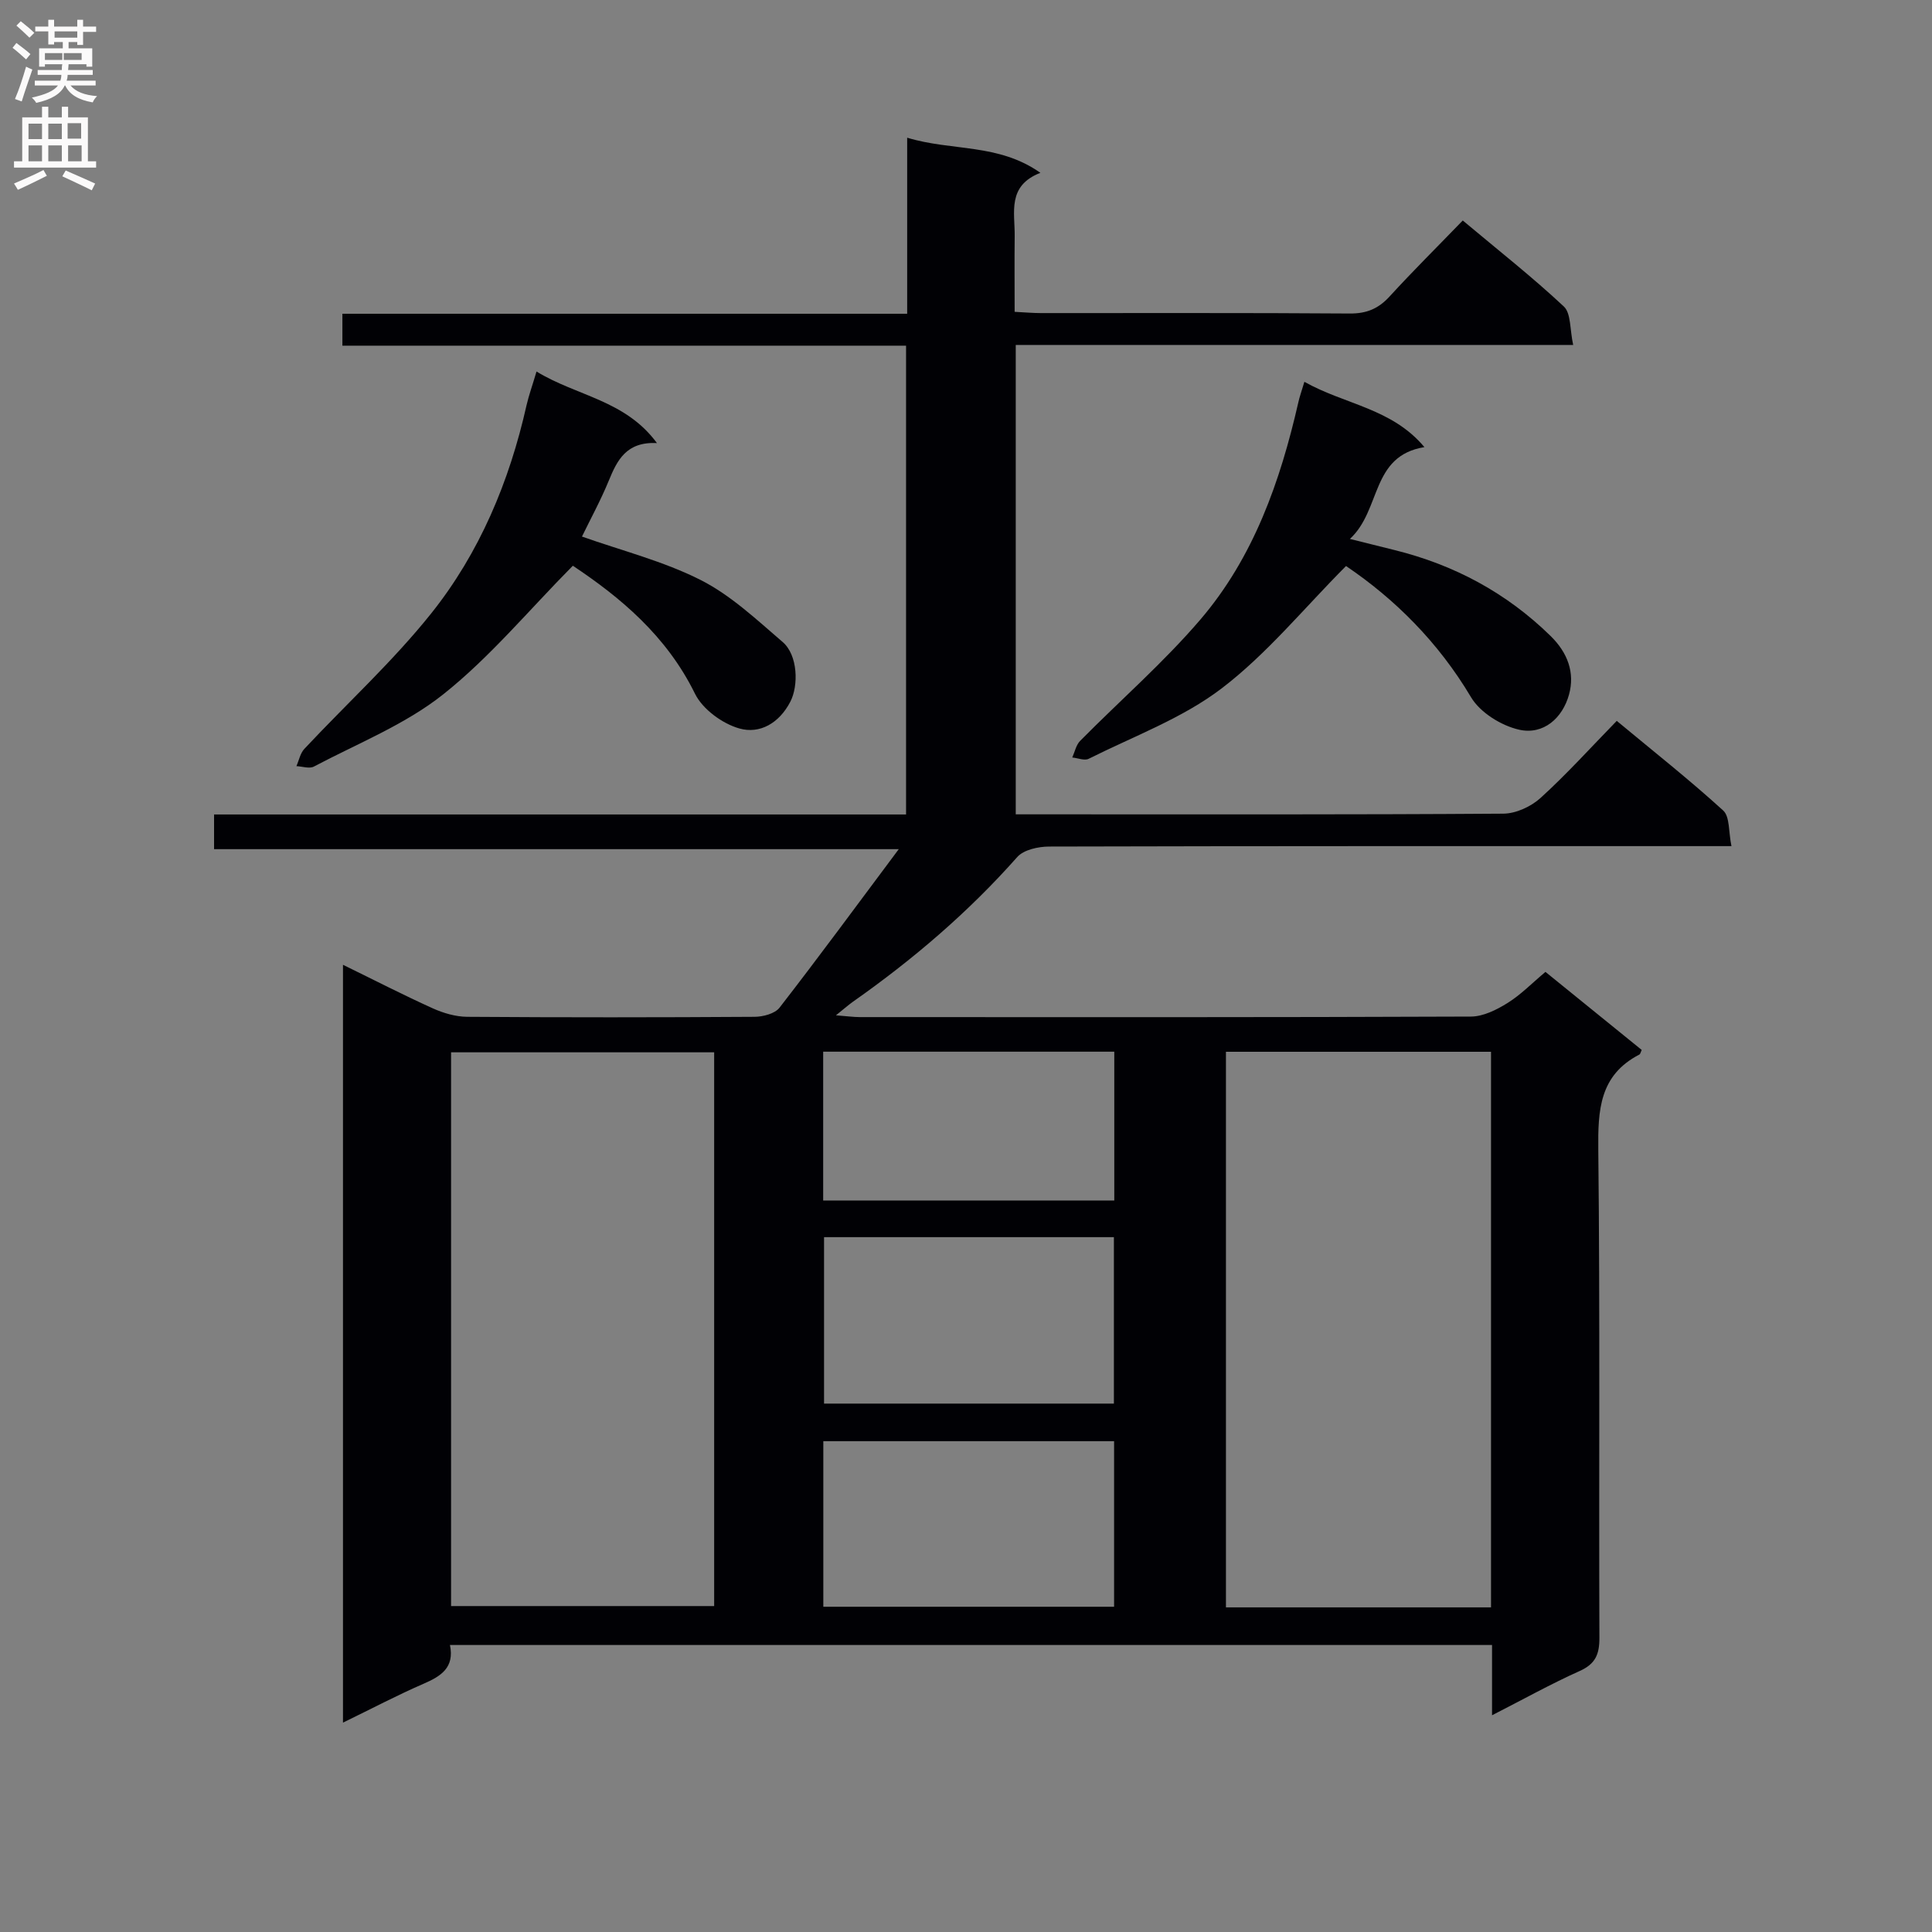 <svg enable-background="new 0 0 400 400" viewBox="0 0 400 400" xmlns="http://www.w3.org/2000/svg"><rect x="0" y="0" width="400" height="400" fill="#808080" stroke="none"/><g fill="#010105"><path d="m308.91 355.13c0-5.21 0-9.68 0-14.55-71.98 0-143.69 0-215.75 0 .97 4.68-1.85 6.46-5.48 8.03-5.44 2.36-10.7 5.14-16.67 8.04 0-52.59 0-104.43 0-156.9 6.41 3.13 12.43 6.23 18.6 9.02 2.2.99 4.73 1.73 7.12 1.75 19.83.14 39.67.13 59.5 0 1.76-.01 4.2-.65 5.17-1.9 8.04-10.36 15.81-20.94 24.68-32.81-48.14 0-94.79 0-141.76 0 0-2.88 0-4.76 0-7.18h143.27c0-32.44 0-64.35 0-97.06-38.74 0-77.58 0-116.7 0 0-2.54 0-4.3 0-6.61h116.93c0-12.27 0-24 0-36.45 9.29 2.82 18.87 1.12 27.58 7.27-6.94 2.7-5.26 8.21-5.32 13.12-.06 5.12-.01 10.24-.01 15.66 2.14.11 3.76.26 5.38.26 21.33.02 42.67-.07 64 .09 3.48.03 5.94-1 8.25-3.53 4.82-5.27 9.9-10.3 15.15-15.73 7.37 6.18 14.41 11.71 20.93 17.81 1.5 1.41 1.22 4.73 1.93 7.96-39.06 0-77.12 0-115.41 0v97.18h5.45c31.83 0 63.67.08 95.5-.14 2.61-.02 5.73-1.46 7.7-3.25 5.41-4.91 10.32-10.36 15.78-15.96 7.64 6.34 15.06 12.2 22.03 18.55 1.41 1.28 1.1 4.44 1.72 7.38-2.88 0-4.84 0-6.8 0-44.83 0-89.67-.03-134.5.09-2.23.01-5.23.66-6.57 2.17-10.11 11.42-21.59 21.22-34.02 29.96-.93.66-1.79 1.43-3.52 2.81 2.26.17 3.62.37 4.97.37 42.17.02 84.33.06 126.5-.11 2.54-.01 5.3-1.39 7.55-2.79 2.77-1.72 5.11-4.14 7.88-6.46 6.8 5.52 13.38 10.84 19.93 16.16-.2.4-.27.84-.5.96-8.27 4.28-8.58 11.53-8.49 19.77.37 33.66.1 67.33.23 101 .01 3.41-.83 5.4-4.1 6.86-5.89 2.64-11.55 5.8-18.13 9.16zm-.21-22.34c0-38.54 0-76.61 0-115.03-18.34 0-36.54 0-54.88 0v115.03zm-160.84-114.92c-18.5 0-36.52 0-54.47 0v114.65h54.47c0-38.38 0-76.34 0-114.65zm22.75 38.27v34.46h60.01c0-11.69 0-23.05 0-34.46-20.16 0-39.92 0-60.01 0zm60.05 76.52c0-11.76 0-23 0-34.28-20.22 0-40.11 0-60.2 0v34.28zm-60.23-84.11h60.27c0-10.47 0-20.56 0-30.81-20.21 0-40.12 0-60.27 0z"/><path d="m111.08 76.92c8.37 5.11 18.36 5.89 24.93 14.81-6.34-.3-8.22 3.53-9.97 7.79-1.69 4.11-3.84 8.04-5.55 11.57 8.24 2.92 16.84 5.08 24.57 8.99 6.24 3.16 11.59 8.21 16.98 12.84 3.17 2.72 3.31 9.04 1.59 12.36-2.31 4.47-6.35 6.74-10.56 5.54-3.53-1-7.61-3.99-9.19-7.21-5.91-12.04-15.55-20-25.28-26.48-9.16 9.25-17.19 18.97-26.85 26.64-7.9 6.27-17.71 10.15-26.76 14.94-.93.49-2.4-.03-3.62-.09.53-1.2.79-2.66 1.64-3.57 8.74-9.34 18.26-18.04 26.22-27.99 10.06-12.58 16.23-27.35 19.78-43.14.47-2.05 1.2-4.06 2.07-7z"/><path d="m270.06 79.05c8.41 4.73 18.08 5.45 24.85 13.52-11.17 1.83-8.89 13-15.43 19.01 3.69.92 6.46 1.61 9.23 2.3 12.36 3.06 23.18 8.84 32.33 17.8 3.55 3.48 5.05 7.61 3.81 12.12-1.34 4.87-5.29 8.4-10.31 7.28-3.71-.83-8.09-3.55-9.98-6.73-6.79-11.42-15.81-20.36-25.88-27.16-8.71 8.74-16.35 18.16-25.73 25.32-8.15 6.22-18.24 9.92-27.55 14.59-.87.44-2.26-.16-3.4-.27.53-1.17.79-2.6 1.64-3.45 8.28-8.38 17.24-16.18 24.88-25.1 11.02-12.88 16.54-28.6 20.28-44.95.24-1.12.63-2.18 1.26-4.28z"/></g><path d="m2.6 9.9.8-1c.9.7 1.9 1.4 2.9 2.3l-.9 1.1c-1.1-1-2-1.8-2.8-2.4zm.5 10.6c.9-2.1 1.6-4.3 2.3-6.7.4.2.8.4 1.3.6-.7 2.1-1.5 4.3-2.2 6.6zm.3-15.2.9-.9c1 .8 2 1.6 2.8 2.4l-1 1c-.9-.9-1.8-1.7-2.7-2.5zm12.6-1.2h1.2v1.4h2.7v1.1h-2.7v2.7h-1.2v-.6h-1.8v1.3h4.9v3.8h-1.2v-.5h-3.7c0 .4-.1.9-.1 1.2h5.1v1h-5.2c0 .5-.1.9-.2 1.2h6v1h-5.2c1.1 1.3 2.9 2 5.5 2.2-.4.4-.7.8-.9 1.3-2.9-.5-4.8-1.6-5.7-3.5h-.1c-.8 1.7-2.7 2.9-5.9 3.6-.2-.4-.6-.8-.9-1.1 2.8-.6 4.6-1.4 5.4-2.5h-4.8v-1h5.3c.1-.3.2-.7.2-1.2h-4.9v-1h5c0-.4 0-.8.1-1.2h-3.6v.5h-1.2v-3.8h4.9v-1.3h-1.8v.5h-1.2v-2.7h-2.7v-1h2.7v-1.4h1.2v1.4h4.8zm-6.7 8.3h3.6c0-.4 0-.9 0-1.4h-3.6zm1.9-4.6h4.8v-1.3h-4.7v1.3zm6.7 3.2h-4.7v1.4h3.7v-1.4z" fill="#fbfafa"/><path d="m8.7 22.1h1.3v2.2h2.8v-2.2h1.3v2.2h4.1v9.1h1.7v1.3h-17v-1.3h1.7v-9.1h4.1zm.3 13.1.7 1.2c-1.8.9-3.8 1.9-6 2.9-.2-.4-.5-.8-.8-1.3 2.3-1 4.4-1.9 6.1-2.8zm-3.1-6.4h2.8v-3.2h-2.8zm0 4.6h2.8v-3.3h-2.8zm4.1-4.6h2.8v-3.2h-2.8zm0 4.6h2.8v-3.3h-2.8zm3.6 1.9c2.1.9 4.1 1.8 6.1 2.7l-.7 1.4c-2.2-1.1-4.2-2-6.1-2.9zm3.2-9.8h-2.8v3.2h2.8v-3.1zm-2.7 7.9h2.8v-3.3h-2.8z" fill="#fbfafa"/></svg>
